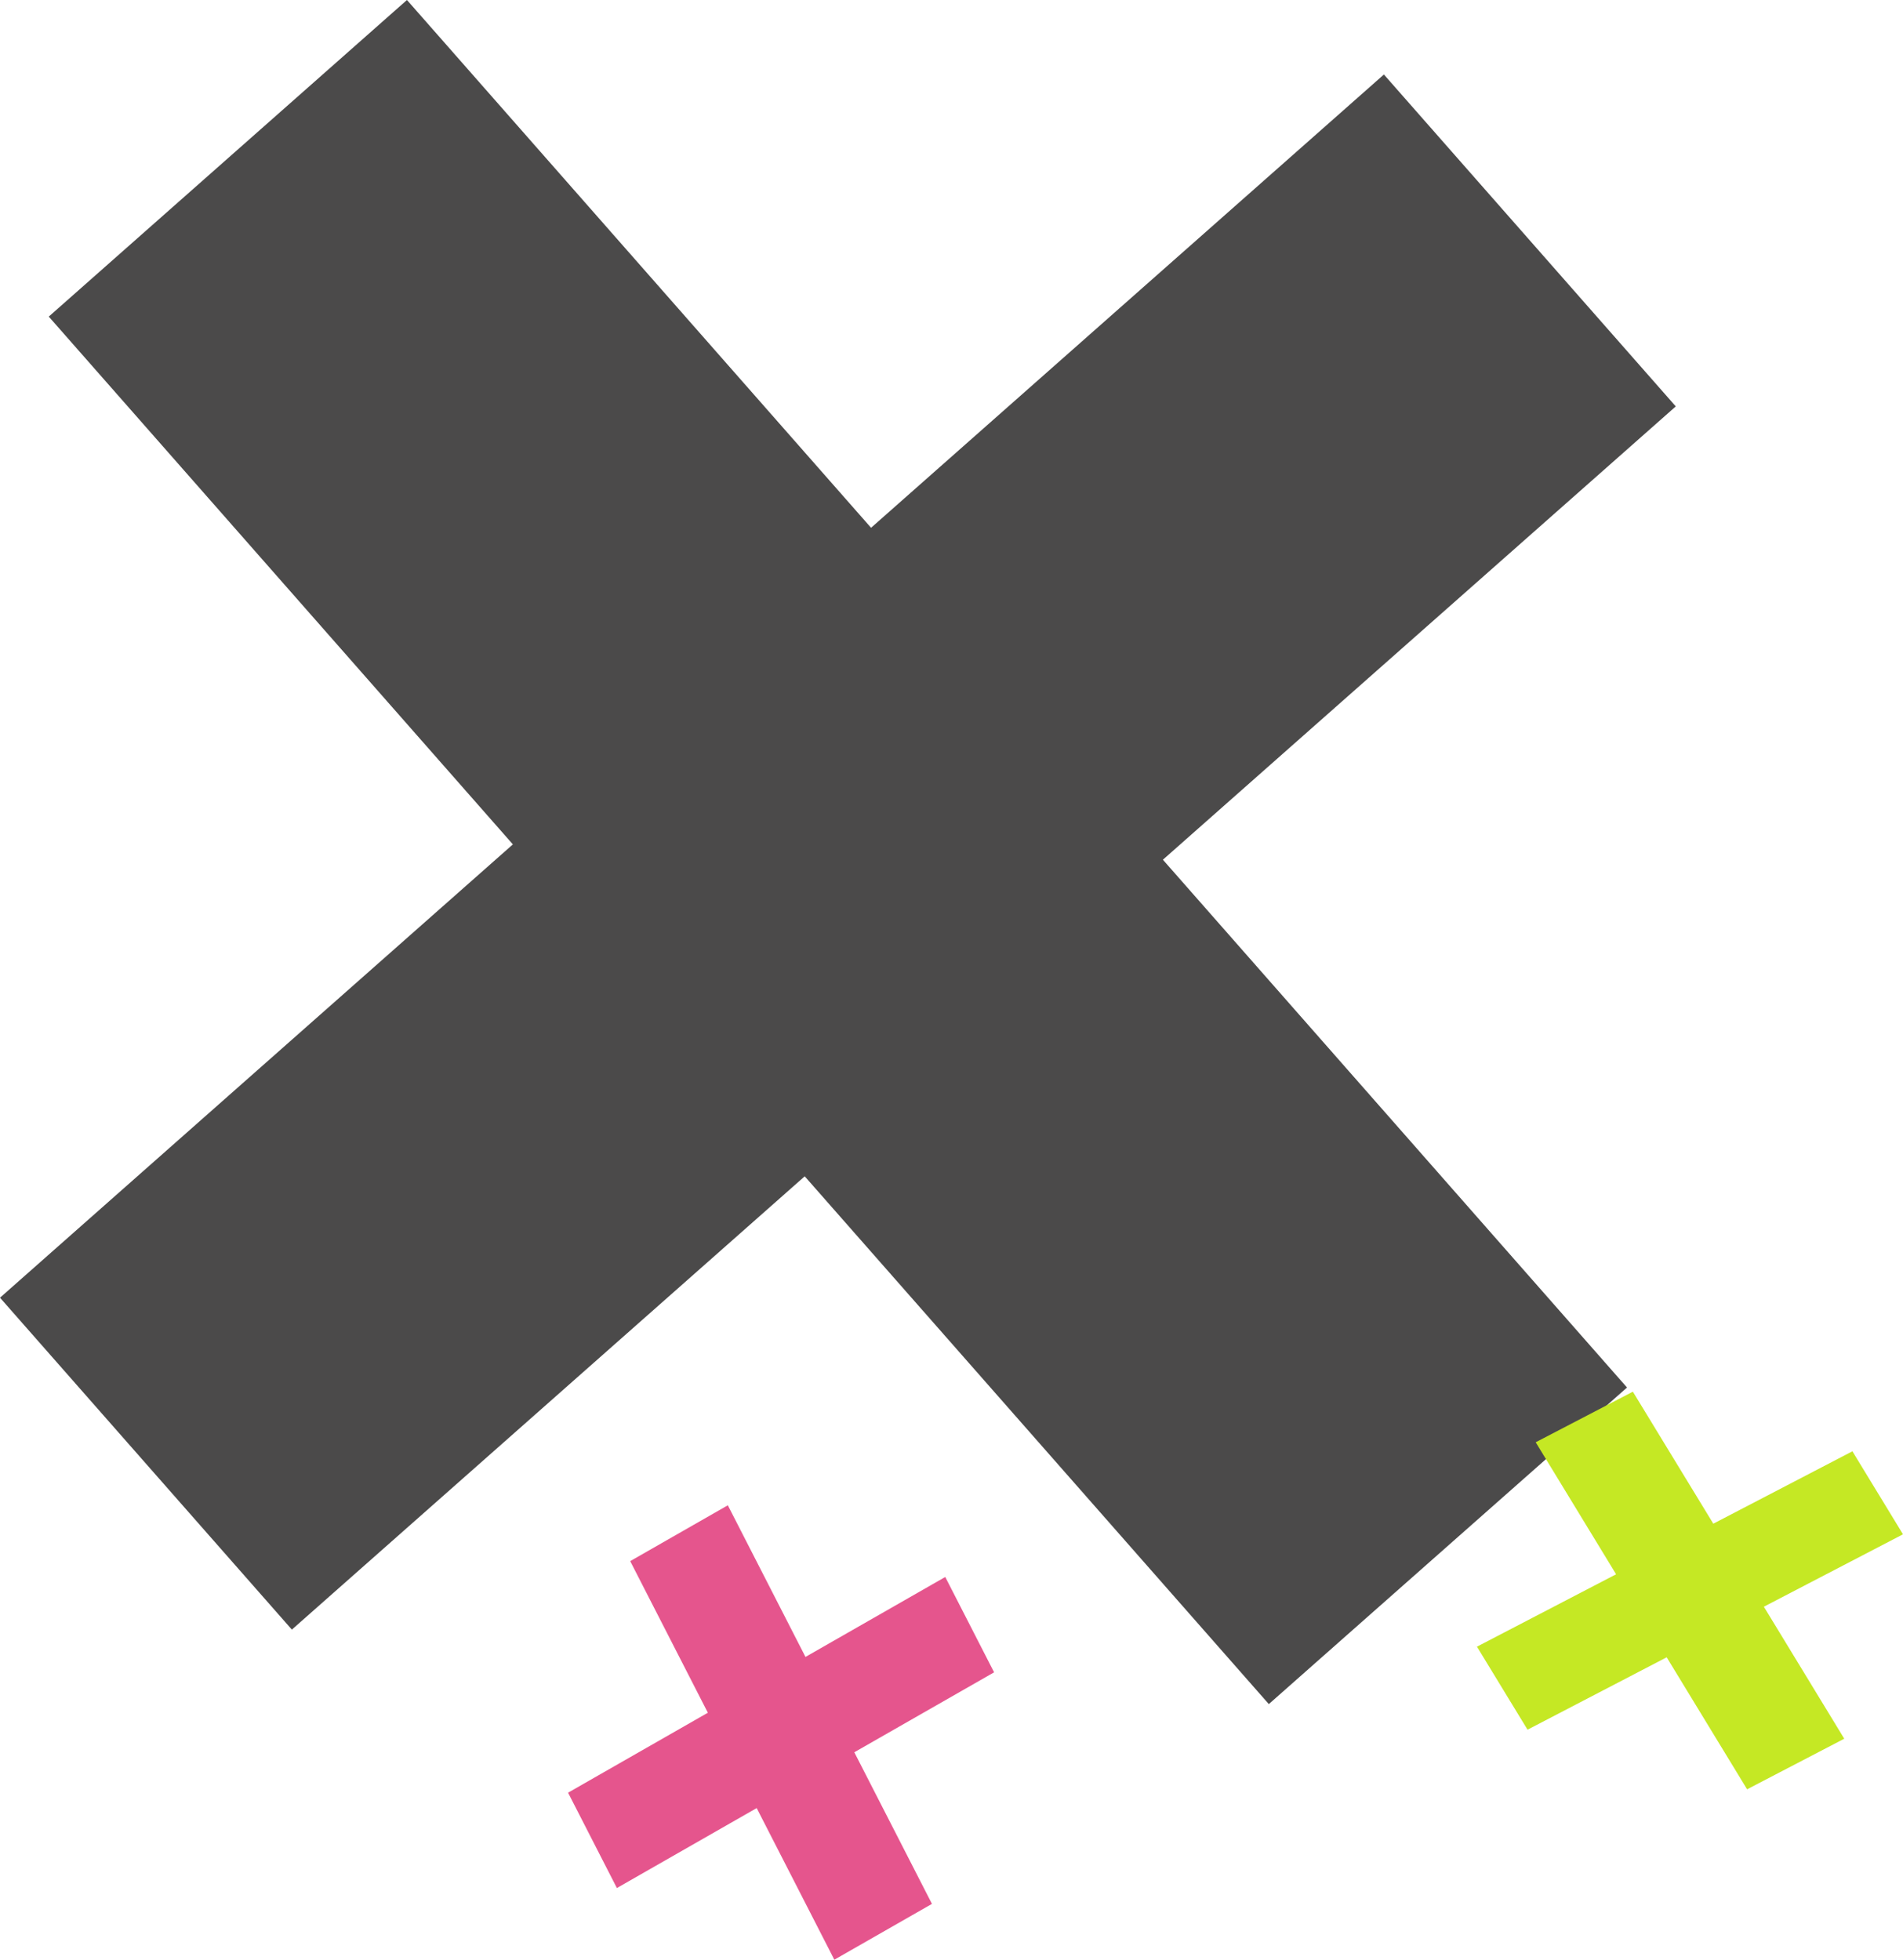 <svg width="67" height="69" viewBox="0 0 67 69" fill="none" xmlns="http://www.w3.org/2000/svg">
<path d="M10.276 57.377L28.332 41.417L44.672 60L57.283 48.853L40.943 30.27L59 14.309L48.724 2.623L30.668 18.583L14.328 0L1.717 11.147L18.057 29.73L0 45.691L10.276 57.377Z" fill="#4B4A4A"/>
<path d="M53.781 60.901L58.68 58.352L61.511 63L64.932 61.219L62.101 56.571L67 54.022L65.219 51.099L60.321 53.648L57.489 49L54.068 50.781L56.899 55.429L52 57.978L53.781 60.901Z" fill="#C5E824"/>
<path d="M21.719 66.476L26.641 63.661L29.375 69L32.812 67.034L30.078 61.696L35 58.881L33.28 55.524L28.359 58.339L25.625 53L22.188 54.966L24.922 60.304L20 63.119L21.719 66.476Z" fill="#E5558D"/>
</svg>
